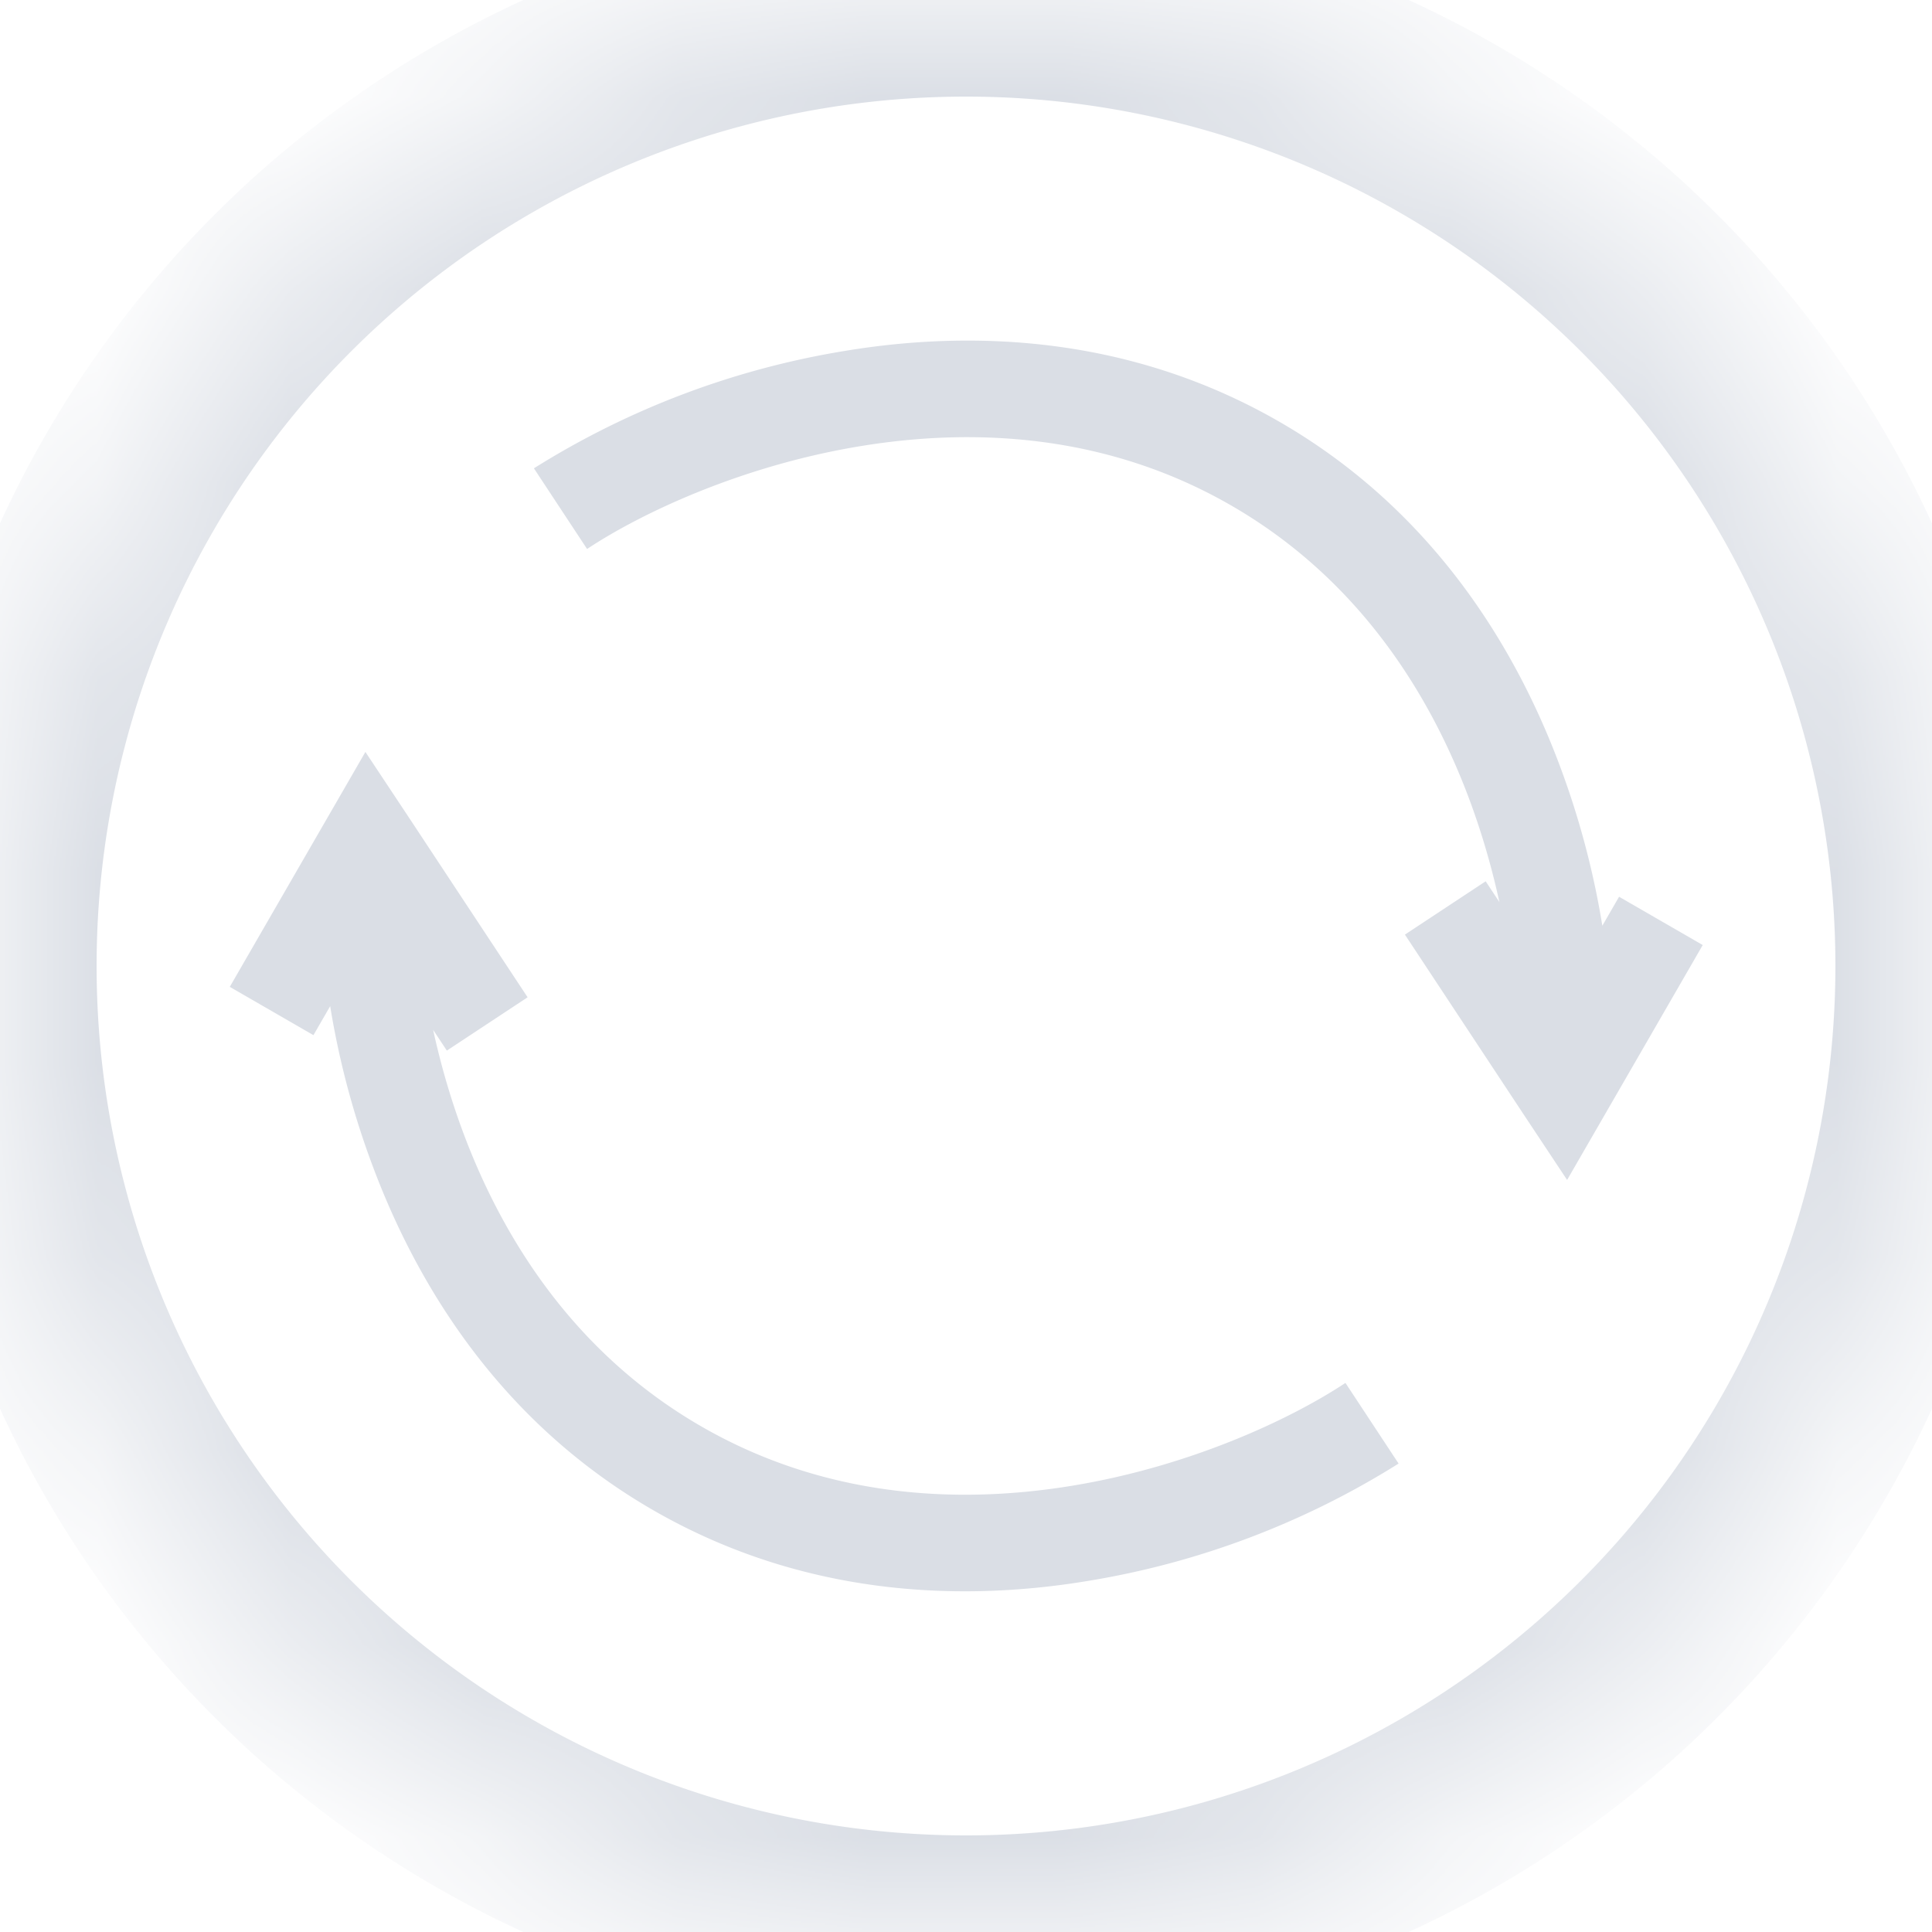 <svg width="10" height="10" xmlns="http://www.w3.org/2000/svg" xmlns:xlink="http://www.w3.org/1999/xlink"><g transform="translate(-1418 -946)"><path fill="#E5E5E5" d="M1418 946h10v10h-10z"/><clipPath id="a" clip-rule="evenodd"><path d="M849 455h1440v1026H849V455z" fill="#FFF"/></clipPath><g clip-path="url(#a)"><path d="M849 455h1440v1026H849V455z" fill="#FFF"/><use xlink:href="#path0_fill" transform="translate(1383 560)" fill="#FFF"/><mask id="b"><use xlink:href="#path0_fill" fill="#fff" transform="translate(1383 560)"/></mask><g mask="url(#b)"><use xlink:href="#path1_stroke_2x" transform="translate(1383 560)" fill="#DADEE5"/></g><mask id="c"><use xlink:href="#path2_fill" fill="#fff" transform="translate(1418 946)"/></mask><g mask="url(#c)"><use xlink:href="#path3_stroke_2x" transform="translate(1418 946)" fill="#DADEE5"/></g><use xlink:href="#path4_stroke" transform="rotate(30 -1055.99 3126.753)" fill="#DADEE5"/><use xlink:href="#path4_stroke" transform="rotate(-150 840.01 286.756)" fill="#DADEE5"/></g></g><defs><path id="path0_fill" d="M0 10C0 4.477 4.477 0 10 0h351c5.523 0 10 4.477 10 10v650c0 5.523-4.477 10-10 10H10c-5.523 0-10-4.477-10-10V10z"/><path id="path1_stroke_2x" d="M10 1h351v-2H10v2zm360 9v650h2V10h-2zm-9 659H10v2h351v-2zM1 660V10h-2v650h2zm9 9a9 9 0 0 1-9-9h-2c0 6.075 4.925 11 11 11v-2zm360-9a9 9 0 0 1-9 9v2c6.075 0 11-4.925 11-11h-2zM361 1a9 9 0 0 1 9 9h2c0-6.075-4.925-11-11-11v2zM10-1C3.925-1-1 3.925-1 10h2a9 9 0 0 1 9-9v-2z"/><path id="path2_fill" d="M10 5A5 5 0 1 1 0 5a5 5 0 0 1 10 0z"/><path id="path3_stroke_2x" d="M9.5 5A4.5 4.5 0 0 1 5 9.5v1A5.5 5.5 0 0 0 10.5 5h-1zM5 9.5A4.5 4.5 0 0 1 .5 5h-1A5.5 5.5 0 0 0 5 10.5v-1zM.5 5A4.5 4.5 0 0 1 5 .5v-1A5.5 5.5 0 0 0-.5 5h1zM5 .5A4.5 4.5 0 0 1 9.5 5h1A5.5 5.5 0 0 0 5-.5v1z"/><path id="path4_stroke" d="M6 2l-.112.224.362.18V2H6zm-5.776.112c.152-.305.48-.776.96-1.169C1.66.553 2.272.25 3 .25v-.5c-.873 0-1.594.364-2.133.807a4.34 4.34 0 0 0-1.09 1.331l.447.224zM3 .25c.727 0 1.34.302 1.817.693.479.393.807.864.96 1.169l.447-.224A4.34 4.34 0 0 0 5.134.557C4.593.114 3.872-.25 3-.25v.5zm3.112 1.526l-1-.5-.224.448 1 .5.224-.448zM6.25 2V1h-.5v1h.5z"/></defs></svg>